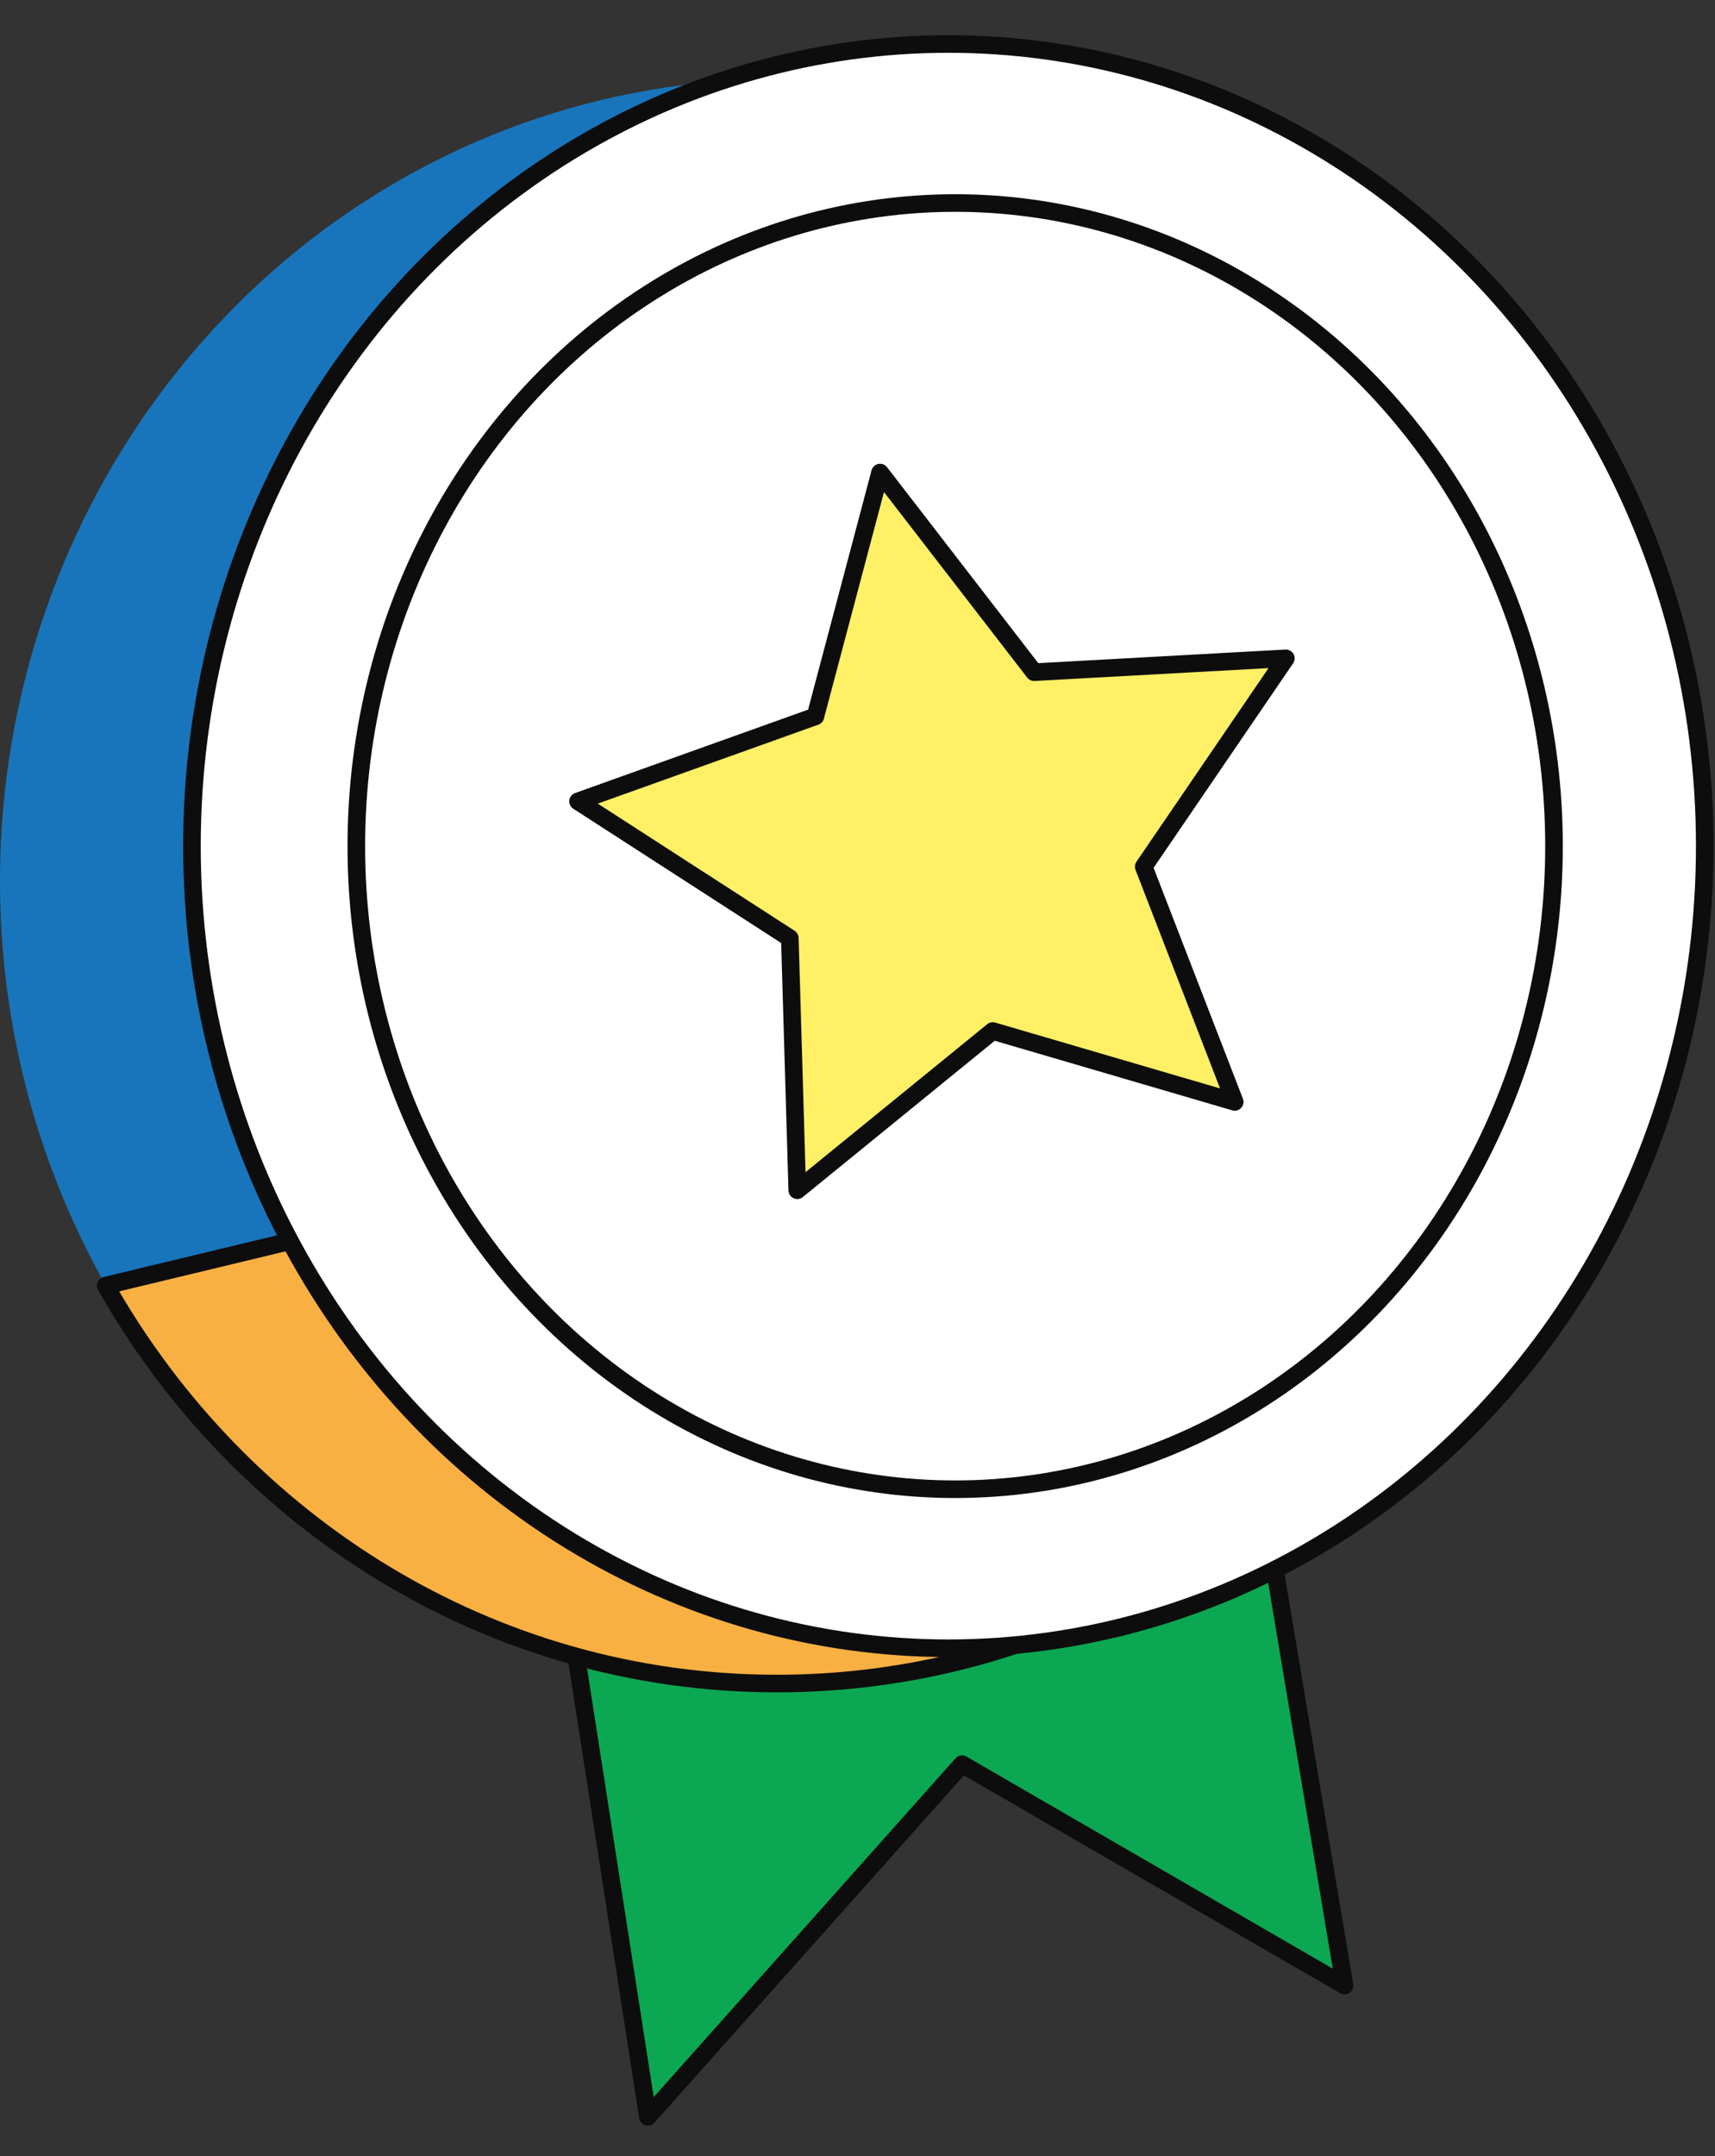 <svg width="39" height="49" viewBox="0 0 39 49" fill="none" xmlns="http://www.w3.org/2000/svg">
<rect x="0" y="0" width="39" height="49" fill="#333333" stroke="none"/>
<path d="M30.575 45.127L28.463 32.516L12.559 34.131L14.733 48.11L21.878 40.095L30.575 45.127Z" fill="#0CA752" stroke="#0D0D0D" stroke-width="0.4" stroke-linejoin="round"/>
<ellipse cx="17.669" cy="20.031" rx="17.669" ry="18.23" fill="#1875BC"/>
<path fill-rule="evenodd" clip-rule="evenodd" d="M25.395 36.431C23.061 37.604 20.44 38.262 17.669 38.262C11.158 38.262 5.469 34.627 2.404 29.218L22.495 24.382L25.395 36.431Z" fill="#F9B042"/>
<path d="M25.395 36.431L25.485 36.61C25.568 36.569 25.611 36.475 25.589 36.385L25.395 36.431ZM2.404 29.218L2.357 29.023C2.296 29.038 2.246 29.081 2.221 29.138C2.196 29.196 2.199 29.262 2.23 29.317L2.404 29.218ZM22.495 24.382L22.689 24.335C22.677 24.284 22.644 24.239 22.599 24.212C22.554 24.184 22.499 24.175 22.448 24.188L22.495 24.382ZM25.305 36.253C22.998 37.411 20.408 38.062 17.669 38.062V38.462C20.472 38.462 23.124 37.796 25.485 36.61L25.305 36.253ZM17.669 38.062C11.235 38.062 5.61 34.471 2.578 29.119L2.23 29.317C5.328 34.784 11.081 38.462 17.669 38.462V38.062ZM22.448 24.188L2.357 29.023L2.451 29.412L22.541 24.577L22.448 24.188ZM25.589 36.385L22.689 24.335L22.3 24.429L25.2 36.478L25.589 36.385Z" fill="#0D0D0D"/>
<ellipse cx="21.566" cy="19.23" rx="17.201" ry="18.23" fill="white" stroke="#0D0D0D" stroke-width="0.4" stroke-linejoin="round"/>
<ellipse cx="21.721" cy="19.23" rx="13.618" ry="14.616" stroke="#0D0D0D" stroke-width="0.4" stroke-linejoin="round"/>
<path d="M20.013 10.74L23.517 15.277L29.241 14.962L26.009 19.697L28.078 25.043L22.576 23.432L18.13 27.051L17.961 21.321L13.145 18.212L18.543 16.281L20.013 10.74Z" fill="#FFF066" stroke="#0D0D0D" stroke-width="0.4" stroke-linejoin="round"/>
</svg>
